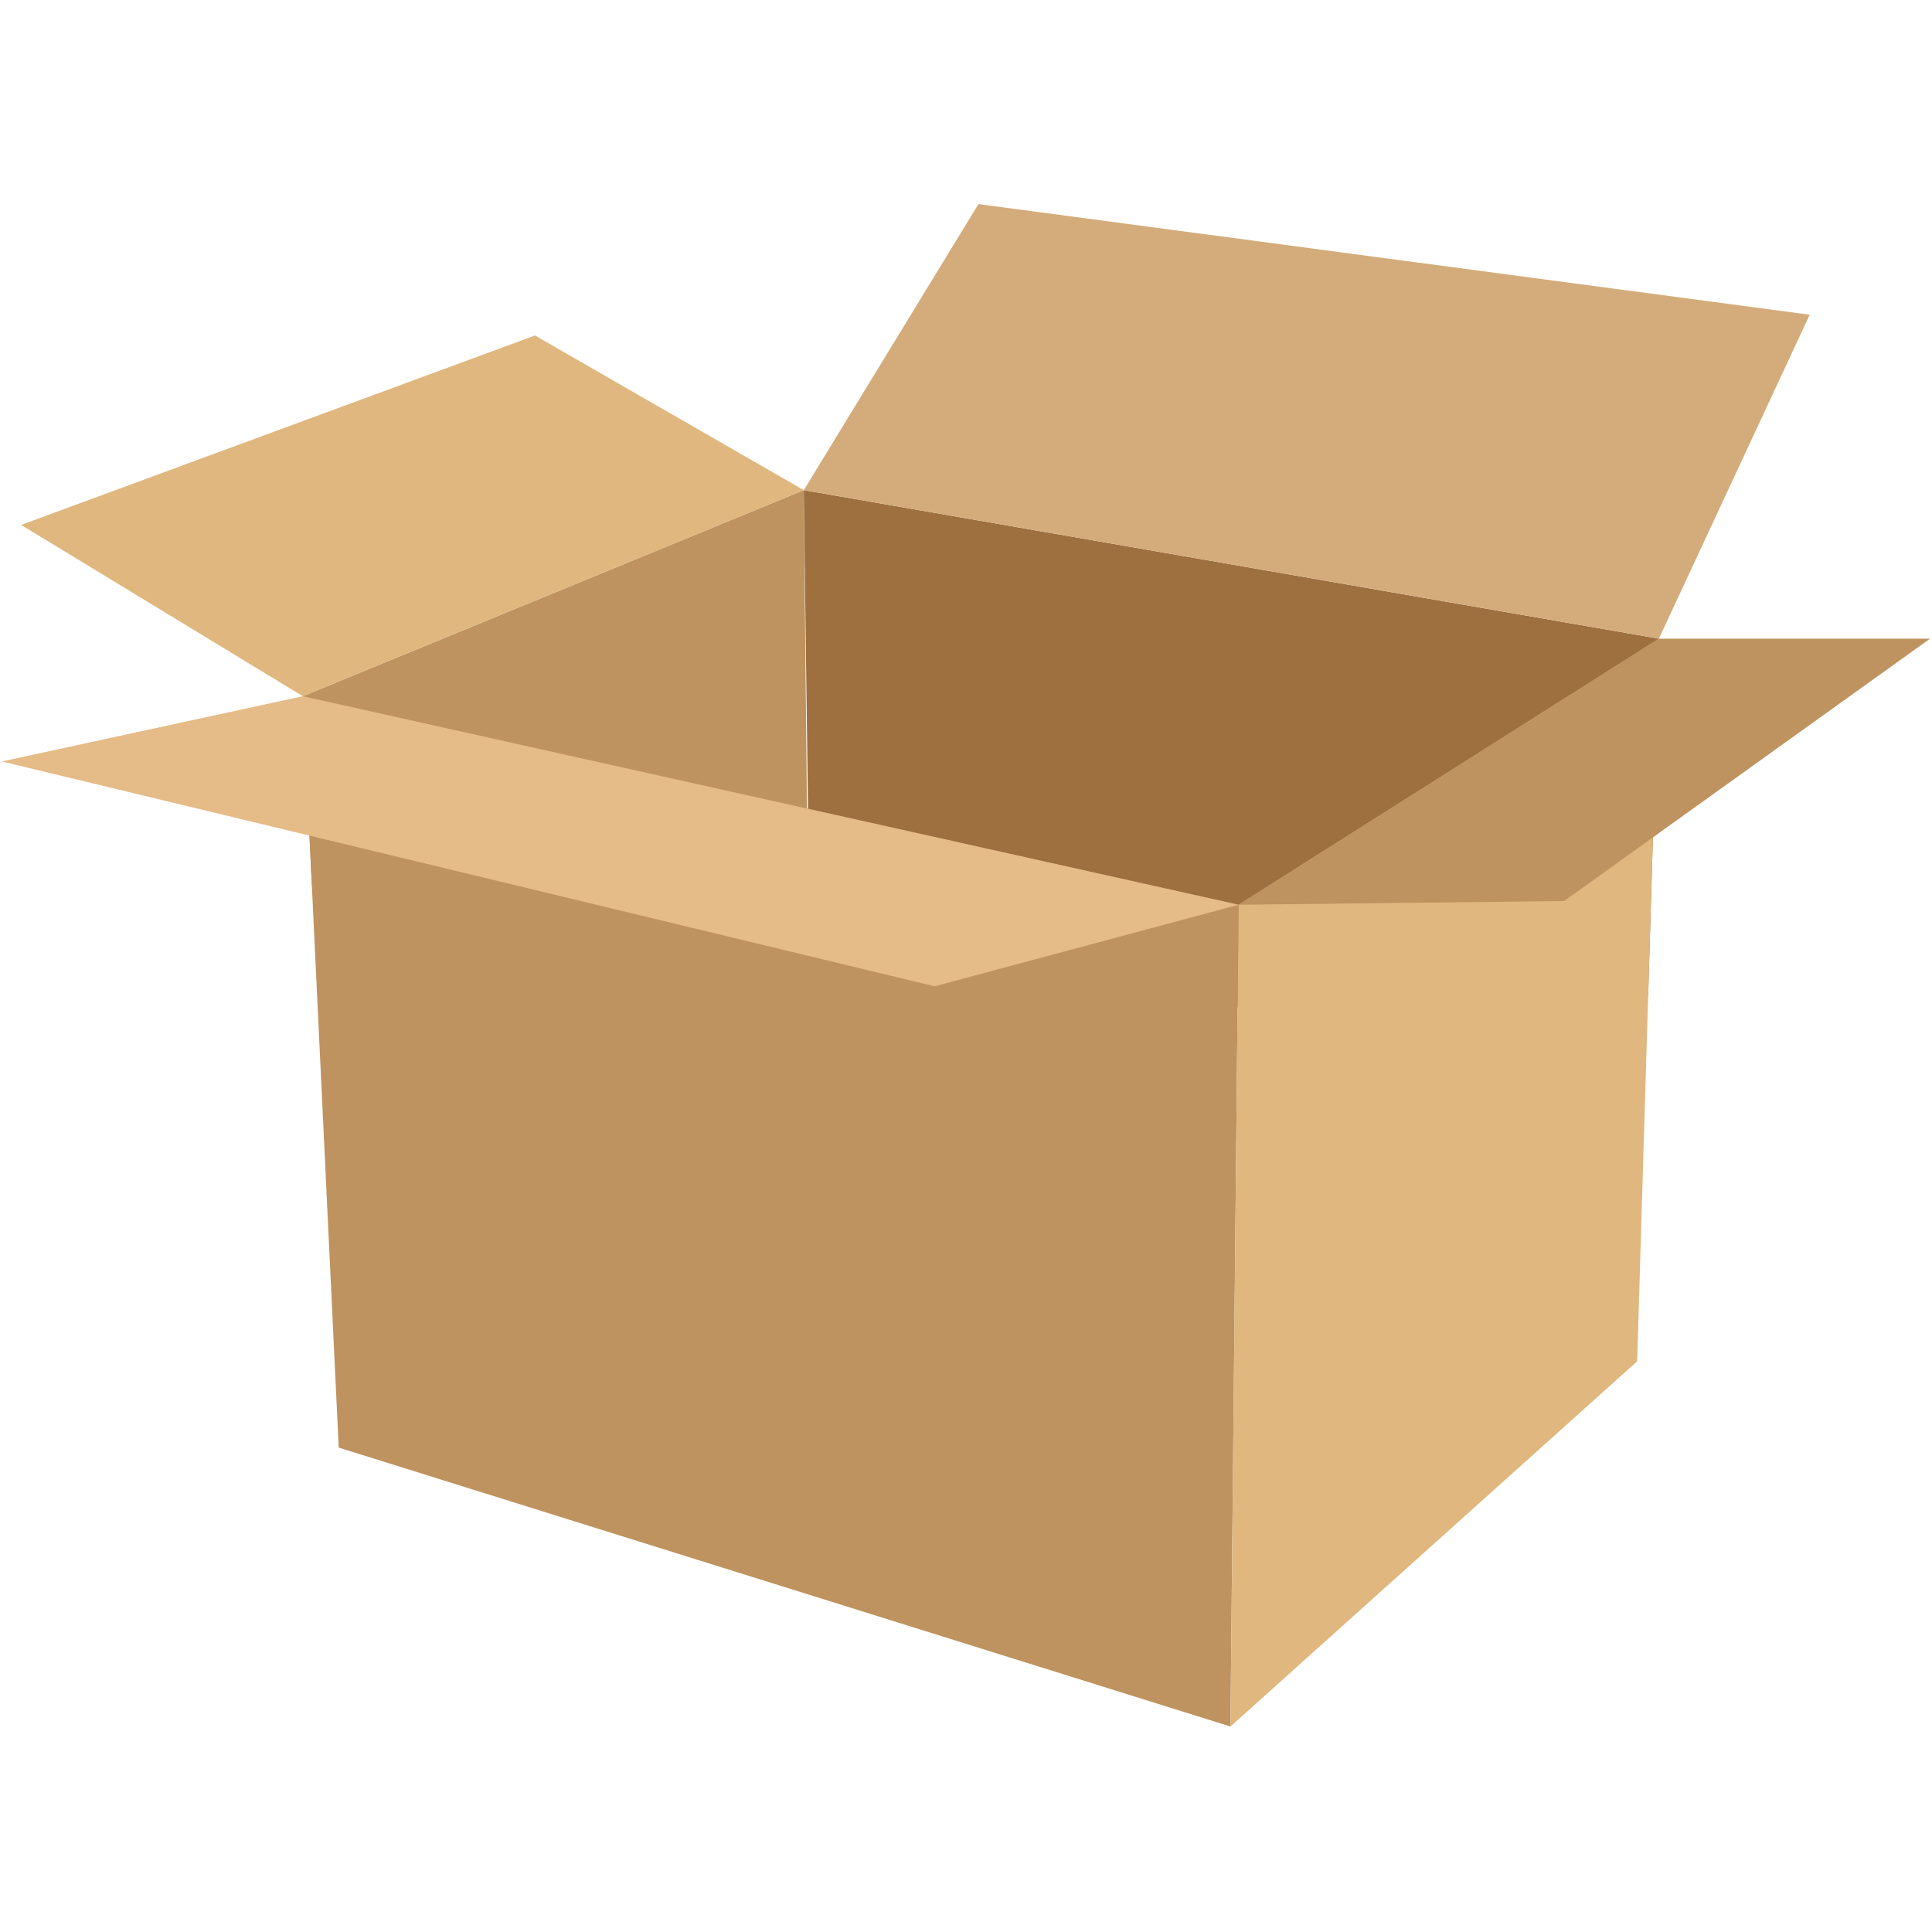 <svg xmlns="http://www.w3.org/2000/svg" xmlns:xlink="http://www.w3.org/1999/xlink" width="500" zoomAndPan="magnify" viewBox="0 0 375 375" height="500" preserveAspectRatio="xMidYMid meet" version="1.0"><defs><clipPath id="4c4fdf7c1f"><path d="M 58.066 135.027 L 241 135.027 L 241 335.109 L 58.066 335.109 Z M 58.066 135.027 " clip-rule="nonzero"/></clipPath><clipPath id="573e335f8c"><path d="M 238.141 123.102 L 322 123.102 L 322 335.109 L 238.141 335.109 Z M 238.141 123.102 " clip-rule="nonzero"/></clipPath><clipPath id="e82ead5ad2"><path d="M 156 39.609 L 352 39.609 L 352 124 L 156 124 Z M 156 39.609 " clip-rule="nonzero"/></clipPath><clipPath id="b92849de55"><path d="M 240.129 123.102 L 374.617 123.102 L 374.617 175.781 L 240.129 175.781 Z M 240.129 123.102 " clip-rule="nonzero"/></clipPath></defs><path fill="#be935f" d="M 156.016 95.137 L 58.773 135.133 L 60.535 171.988 L 157.035 197.559 L 156.016 95.137 " fill-opacity="1" fill-rule="nonzero"/><path fill="#9e6f3f" d="M 319.902 193.43 L 157.371 197.715 L 156.016 95.137 L 321.992 123.965 L 319.902 193.43 " fill-opacity="1" fill-rule="nonzero"/><g clip-path="url(#4c4fdf7c1f)"><path fill="#be935f" d="M 65.746 280.977 L 238.828 335.117 L 240.414 175.613 L 58.773 135.133 L 65.746 280.977 " fill-opacity="1" fill-rule="nonzero"/></g><g clip-path="url(#573e335f8c)"><path fill="#dfb77f" d="M 317.773 264.23 L 238.828 335.117 L 240.414 175.613 L 321.992 123.965 L 317.773 264.23 " fill-opacity="1" fill-rule="nonzero"/></g><path fill="#e5bb87" d="M 181.402 191.441 L 0.359 147.797 L 58.773 135.133 L 240.414 175.613 L 181.402 191.441 " fill-opacity="1" fill-rule="nonzero"/><path fill="#dfb77f" d="M 103.84 65.117 L 4.102 101.887 L 58.773 135.133 L 156.016 95.137 L 103.84 65.117 " fill-opacity="1" fill-rule="nonzero"/><g clip-path="url(#e82ead5ad2)"><path fill="#d4ac7b" d="M 321.992 123.965 L 156.016 95.137 L 189.914 39.613 L 351.258 61.086 L 321.992 123.965 " fill-opacity="1" fill-rule="nonzero"/></g><g clip-path="url(#b92849de55)"><path fill="#be935f" d="M 374.617 123.965 L 321.992 123.965 L 240.414 175.613 L 303.602 174.887 L 374.617 123.965 " fill-opacity="1" fill-rule="nonzero"/></g></svg>
